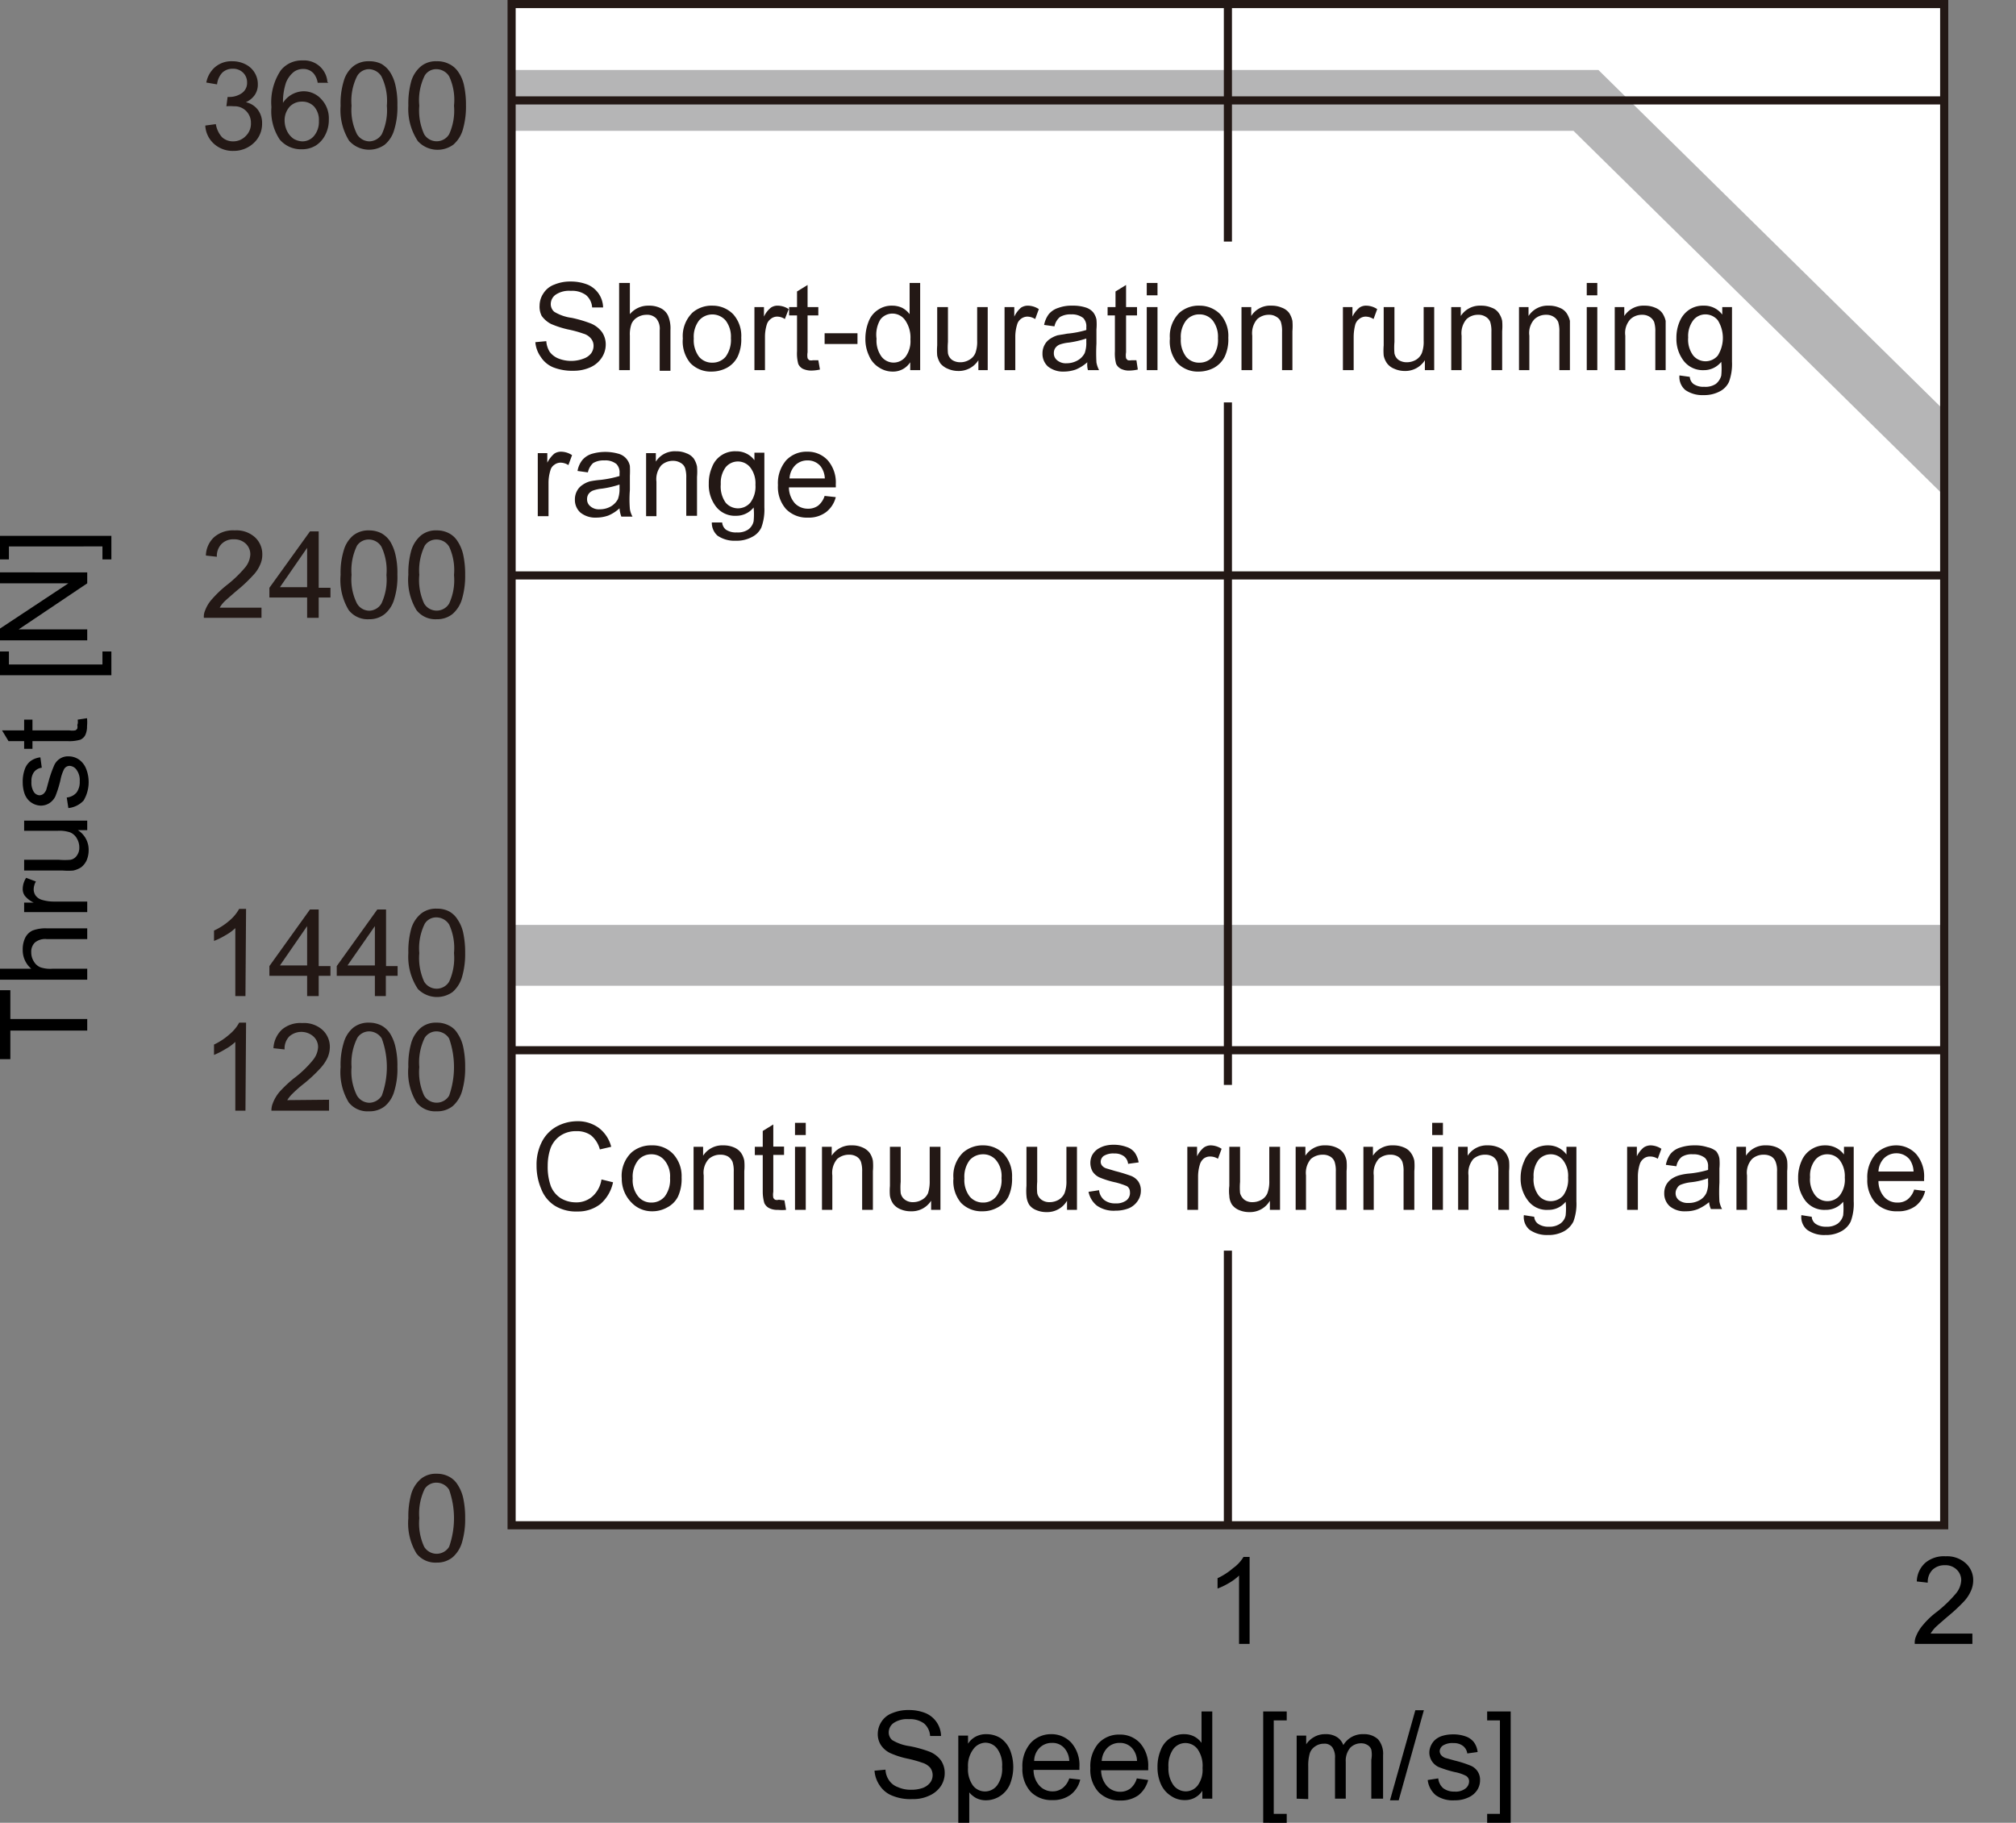 <svg xmlns="http://www.w3.org/2000/svg" xmlns:xlink="http://www.w3.org/1999/xlink" viewBox="0 0 99.38 89.87"><rect x="0" y="0" width="99.38" height="89.87" fill="#808080" stroke="none"/><defs><style>.cls-1{fill:#fff;}.cls-2{clip-path:url(#clip-path);}.cls-3,.cls-4{fill:none;}.cls-3{stroke:#b5b5b6;stroke-width:3px;}.cls-4{stroke:#231815;stroke-miterlimit:10;stroke-width:0.4px;}.cls-5{fill:#231815;}</style><clipPath id="clip-path" transform="translate(-2.4 -6.24)"><rect class="cls-1" x="27.62" y="6.44" width="70.62" height="75"/></clipPath></defs><g id="illust"><rect class="cls-1" x="25.22" y="0.2" width="70.62" height="75"/><g class="cls-2"><polyline class="cls-3" points="25.22 4.95 78.18 4.95 98.32 24.78"/><line class="cls-3" x1="25.22" y1="47.1" x2="96.23" y2="47.1"/></g><line class="cls-4" x1="95.84" y1="4.95" x2="25.22" y2="4.95"/><line class="cls-4" x1="95.84" y1="28.37" x2="25.22" y2="28.37"/><line class="cls-4" x1="95.84" y1="51.78" x2="25.22" y2="51.78"/><line class="cls-4" x1="60.53" y1="11.91" x2="60.53" y2="0.2"/><line class="cls-4" x1="60.53" y1="53.49" x2="60.53" y2="19.84"/><line class="cls-4" x1="60.53" y1="75.2" x2="60.53" y2="61.66"/><rect class="cls-4" x="25.22" y="0.2" width="70.62" height="75"/></g><g id="japanese"><path class="cls-5" d="M12.52,12.43l.52-.07a1.27,1.27,0,0,0,.31.65.8.8,0,0,0,.54.2.85.85,0,0,0,.62-.26.84.84,0,0,0,.26-.64.81.81,0,0,0-.24-.6.79.79,0,0,0-.6-.23,2,2,0,0,0-.37,0l.06-.46h.08a1.07,1.07,0,0,0,.61-.18.61.61,0,0,0,.27-.54.66.66,0,0,0-.2-.48.69.69,0,0,0-.51-.19.72.72,0,0,0-.51.19,1,1,0,0,0-.26.58l-.53-.09A1.32,1.32,0,0,1,13,9.55a1.24,1.24,0,0,1,.85-.29,1.41,1.41,0,0,1,.65.15,1.09,1.09,0,0,1,.61,1,.9.9,0,0,1-.15.51,1.06,1.06,0,0,1-.44.36,1,1,0,0,1,.59.37,1.09,1.09,0,0,1,.21.69,1.28,1.28,0,0,1-.41.95,1.44,1.44,0,0,1-1,.39,1.38,1.38,0,0,1-.94-.33A1.29,1.29,0,0,1,12.52,12.43Z" transform="translate(-2.4 -6.24)"/><path class="cls-5" d="M18.59,10.32l-.53,0a.94.94,0,0,0-.2-.46.67.67,0,0,0-.52-.22.77.77,0,0,0-.45.14,1.29,1.29,0,0,0-.39.53,3,3,0,0,0-.15,1,1.24,1.24,0,0,1,1-.57,1.17,1.17,0,0,1,.89.39,1.37,1.37,0,0,1,.37,1,1.59,1.59,0,0,1-.17.75,1.33,1.33,0,0,1-.48.54,1.31,1.31,0,0,1-.69.18,1.37,1.37,0,0,1-1.08-.48,2.52,2.52,0,0,1-.41-1.6,2.83,2.83,0,0,1,.46-1.81,1.32,1.32,0,0,1,1.08-.49,1.15,1.15,0,0,1,1.22,1.06Zm-2.16,1.86a1.2,1.2,0,0,0,.12.52,1,1,0,0,0,.32.38.9.9,0,0,0,.44.13.74.74,0,0,0,.57-.27,1.07,1.07,0,0,0,.24-.73,1,1,0,0,0-.23-.71.79.79,0,0,0-.6-.25.82.82,0,0,0-.61.25A1,1,0,0,0,16.43,12.18Z" transform="translate(-2.4 -6.24)"/><path class="cls-5" d="M19.19,11.45a3.78,3.78,0,0,1,.16-1.23,1.44,1.44,0,0,1,.46-.71,1.2,1.2,0,0,1,.78-.25,1.33,1.33,0,0,1,.61.13,1.29,1.29,0,0,1,.43.41,2,2,0,0,1,.26.63,4,4,0,0,1,.1,1,3.76,3.76,0,0,1-.16,1.22,1.48,1.48,0,0,1-.46.72,1.32,1.32,0,0,1-1.76-.19A2.87,2.87,0,0,1,19.19,11.45Zm.54,0A2.68,2.68,0,0,0,20,12.86a.73.73,0,0,0,.61.35.75.75,0,0,0,.61-.35,2.78,2.78,0,0,0,.25-1.41A2.73,2.73,0,0,0,21.2,10a.75.75,0,0,0-.62-.35A.68.68,0,0,0,20,10,2.73,2.73,0,0,0,19.73,11.45Z" transform="translate(-2.4 -6.24)"/><path class="cls-5" d="M22.53,11.45a4.12,4.12,0,0,1,.15-1.23,1.53,1.53,0,0,1,.47-.71,1.16,1.16,0,0,1,.78-.25,1.26,1.26,0,0,1,.6.13A1.13,1.13,0,0,1,25,9.8a1.82,1.82,0,0,1,.27.63,4.54,4.54,0,0,1,.1,1,4.05,4.05,0,0,1-.16,1.22,1.55,1.55,0,0,1-.46.72A1.32,1.32,0,0,1,23,13.2,2.87,2.87,0,0,1,22.53,11.45Zm.54,0a2.81,2.81,0,0,0,.24,1.41.72.72,0,0,0,1.23,0,2.81,2.81,0,0,0,.24-1.41A2.75,2.75,0,0,0,24.54,10a.75.75,0,0,0-.62-.35.66.66,0,0,0-.58.31A2.73,2.73,0,0,0,23.07,11.45Z" transform="translate(-2.4 -6.24)"/><path class="cls-5" d="M15.29,36.2v.5H12.45a.74.74,0,0,1,.06-.36,1.73,1.73,0,0,1,.35-.57,5.63,5.63,0,0,1,.69-.66,5.94,5.94,0,0,0,.94-.9,1.09,1.09,0,0,0,.25-.64.72.72,0,0,0-.23-.53.81.81,0,0,0-.58-.21.8.8,0,0,0-.61.23.85.85,0,0,0-.23.63l-.54-.06a1.27,1.27,0,0,1,.42-.92,1.42,1.42,0,0,1,1-.32,1.36,1.36,0,0,1,1,.34,1.13,1.13,0,0,1,.36.85,1.17,1.17,0,0,1-.11.51,1.7,1.7,0,0,1-.35.52,7.18,7.18,0,0,1-.81.76c-.31.27-.52.45-.61.54a1.48,1.48,0,0,0-.22.29Z" transform="translate(-2.4 -6.24)"/><path class="cls-5" d="M17.54,36.7v-1H15.68v-.48l2-2.78h.43v2.78h.58v.48h-.58v1Zm0-1.51V33.25L16.2,35.19Z" transform="translate(-2.4 -6.24)"/><path class="cls-5" d="M19.19,34.58a3.76,3.76,0,0,1,.16-1.22,1.48,1.48,0,0,1,.46-.72,1.2,1.2,0,0,1,.78-.25,1.34,1.34,0,0,1,.61.14,1.26,1.26,0,0,1,.43.4,2.2,2.2,0,0,1,.26.64,3.93,3.93,0,0,1,.1,1,3.68,3.68,0,0,1-.16,1.22,1.48,1.48,0,0,1-.46.72,1.2,1.2,0,0,1-.78.26,1.18,1.18,0,0,1-1-.45A2.87,2.87,0,0,1,19.19,34.58Zm.54,0A2.63,2.63,0,0,0,20,36a.71.71,0,0,0,.61.35A.72.72,0,0,0,21.2,36a2.73,2.73,0,0,0,.25-1.41,2.71,2.71,0,0,0-.25-1.4.73.73,0,0,0-.62-.35.69.69,0,0,0-.58.3A2.78,2.78,0,0,0,19.73,34.58Z" transform="translate(-2.4 -6.24)"/><path class="cls-5" d="M22.53,34.58a4.09,4.09,0,0,1,.15-1.22,1.56,1.56,0,0,1,.47-.72,1.16,1.16,0,0,1,.78-.25,1.27,1.27,0,0,1,.6.14,1.1,1.1,0,0,1,.43.4,2,2,0,0,1,.27.64,4.44,4.44,0,0,1,.1,1,4,4,0,0,1-.16,1.22,1.55,1.55,0,0,1-.46.72,1.2,1.2,0,0,1-.78.26,1.18,1.18,0,0,1-1-.45A2.87,2.87,0,0,1,22.53,34.58Zm.54,0A2.75,2.75,0,0,0,23.31,36a.72.72,0,0,0,1.23,0,2.75,2.75,0,0,0,.24-1.41,2.74,2.74,0,0,0-.24-1.4.73.73,0,0,0-.62-.35.68.68,0,0,0-.58.3A2.78,2.78,0,0,0,23.07,34.58Z" transform="translate(-2.4 -6.24)"/><path class="cls-5" d="M14.5,61H14V57.61a2.4,2.4,0,0,1-.5.36,3.58,3.58,0,0,1-.55.28v-.51a3.22,3.22,0,0,0,.77-.51,1.94,1.94,0,0,0,.47-.57h.34Z" transform="translate(-2.4 -6.24)"/><path class="cls-5" d="M18.62,60.46V61H15.78a.94.94,0,0,1,.07-.37,1.91,1.91,0,0,1,.34-.57,6.56,6.56,0,0,1,.69-.65,5.27,5.27,0,0,0,.95-.91,1.1,1.1,0,0,0,.25-.63.7.7,0,0,0-.23-.53.9.9,0,0,0-1.19,0,.85.85,0,0,0-.23.64l-.55-.06A1.35,1.35,0,0,1,16.3,57a1.4,1.4,0,0,1,1-.32,1.36,1.36,0,0,1,1,.34,1.13,1.13,0,0,1,.36.85,1.34,1.34,0,0,1-.11.51,2.06,2.06,0,0,1-.35.52,7.18,7.18,0,0,1-.81.76,6.34,6.34,0,0,0-.61.54,1.79,1.79,0,0,0-.22.28Z" transform="translate(-2.4 -6.24)"/><path class="cls-5" d="M19.19,58.85a3.72,3.72,0,0,1,.16-1.22,1.48,1.48,0,0,1,.46-.72,1.2,1.2,0,0,1,.78-.25,1.34,1.34,0,0,1,.61.14,1.17,1.17,0,0,1,.43.4,2.09,2.09,0,0,1,.26.64,3.93,3.93,0,0,1,.1,1,3.72,3.72,0,0,1-.16,1.22,1.48,1.48,0,0,1-.46.72,1.2,1.2,0,0,1-.78.25,1.17,1.17,0,0,1-1-.44A2.87,2.87,0,0,1,19.19,58.85Zm.54,0A2.63,2.63,0,0,0,20,60.26a.73.73,0,0,0,.61.35.75.75,0,0,0,.61-.35,4.1,4.1,0,0,0,0-2.82.75.75,0,0,0-.62-.35.7.7,0,0,0-.58.31A2.75,2.75,0,0,0,19.73,58.85Z" transform="translate(-2.4 -6.24)"/><path class="cls-5" d="M22.53,58.85a4,4,0,0,1,.15-1.22,1.56,1.56,0,0,1,.47-.72,1.16,1.16,0,0,1,.78-.25,1.27,1.27,0,0,1,.6.14,1,1,0,0,1,.43.4,1.87,1.87,0,0,1,.27.64,4.44,4.44,0,0,1,.1,1,4,4,0,0,1-.16,1.22,1.55,1.55,0,0,1-.46.72,1.2,1.2,0,0,1-.78.25,1.17,1.17,0,0,1-1-.44A2.87,2.87,0,0,1,22.53,58.85Zm.54,0a2.75,2.75,0,0,0,.24,1.41.72.72,0,0,0,1.23,0,4.26,4.26,0,0,0,0-2.82.75.75,0,0,0-.62-.35.69.69,0,0,0-.58.31A2.75,2.75,0,0,0,23.07,58.85Z" transform="translate(-2.4 -6.24)"/><path class="cls-5" d="M14.5,55.35H14V52a2.4,2.4,0,0,1-.5.36,3.44,3.44,0,0,1-.55.27v-.51a3.19,3.19,0,0,0,.77-.5,2.07,2.07,0,0,0,.47-.57h.34Z" transform="translate(-2.4 -6.24)"/><path class="cls-5" d="M17.54,55.35v-1H15.68v-.48l2-2.79h.43v2.79h.58v.48h-.58v1Zm0-1.51V51.9L16.2,53.84Z" transform="translate(-2.4 -6.24)"/><path class="cls-5" d="M20.88,55.35v-1H19v-.48l2-2.79h.43v2.79H22v.48h-.58v1Zm0-1.51V51.9l-1.35,1.94Z" transform="translate(-2.4 -6.24)"/><path class="cls-5" d="M22.53,53.23A4.12,4.12,0,0,1,22.68,52a1.53,1.53,0,0,1,.47-.71,1.16,1.16,0,0,1,.78-.25,1.26,1.26,0,0,1,.6.13,1.13,1.13,0,0,1,.43.41,1.82,1.82,0,0,1,.27.63,4.54,4.54,0,0,1,.1,1,4.05,4.05,0,0,1-.16,1.22,1.55,1.55,0,0,1-.46.72A1.32,1.32,0,0,1,23,55,2.87,2.87,0,0,1,22.53,53.23Zm.54,0a2.81,2.81,0,0,0,.24,1.41.72.72,0,0,0,1.23,0,2.81,2.81,0,0,0,.24-1.41,2.75,2.75,0,0,0-.24-1.41.75.75,0,0,0-.62-.35.66.66,0,0,0-.58.31A2.73,2.73,0,0,0,23.07,53.23Z" transform="translate(-2.4 -6.24)"/><path d="M64,87.29h-.52V83.92a2.6,2.6,0,0,1-.5.37,3.5,3.5,0,0,1-.56.27v-.51a3.3,3.3,0,0,0,.77-.5A1.82,1.82,0,0,0,63.7,83H64Z" transform="translate(-2.4 -6.24)"/><path d="M99.63,86.78v.51H96.79a.78.78,0,0,1,.06-.37,2,2,0,0,1,.35-.57,4,4,0,0,1,.69-.65,6.37,6.37,0,0,0,.94-.91,1.09,1.09,0,0,0,.25-.64.72.72,0,0,0-.23-.53.79.79,0,0,0-.58-.21.84.84,0,0,0-.61.23.85.85,0,0,0-.23.63l-.54-.06a1.27,1.27,0,0,1,.42-.92,1.42,1.42,0,0,1,1-.32,1.37,1.37,0,0,1,1,.35,1.11,1.11,0,0,1,.36.85,1.25,1.25,0,0,1-.11.5,1.86,1.86,0,0,1-.35.53,8.44,8.44,0,0,1-.81.75c-.31.27-.52.45-.61.54a1.85,1.85,0,0,0-.22.29Z" transform="translate(-2.4 -6.24)"/><path class="cls-5" d="M22.53,81.09a4.09,4.09,0,0,1,.15-1.22,1.56,1.56,0,0,1,.47-.72,1.16,1.16,0,0,1,.78-.25,1.27,1.27,0,0,1,.6.14,1.1,1.1,0,0,1,.43.4,2,2,0,0,1,.27.64,4.44,4.44,0,0,1,.1,1,4,4,0,0,1-.16,1.22,1.55,1.55,0,0,1-.46.72,1.2,1.2,0,0,1-.78.26,1.18,1.18,0,0,1-1-.45A2.87,2.87,0,0,1,22.53,81.09Zm.54,0a2.75,2.75,0,0,0,.24,1.41.72.72,0,0,0,1.23,0,4.23,4.23,0,0,0,0-2.81.73.73,0,0,0-.62-.35.68.68,0,0,0-.58.3A2.78,2.78,0,0,0,23.07,81.09Z" transform="translate(-2.4 -6.24)"/><path d="M45.51,93.54l.54-.05a1,1,0,0,0,.18.53.87.87,0,0,0,.43.33,1.53,1.53,0,0,0,.66.13,1.66,1.66,0,0,0,.57-.09.83.83,0,0,0,.37-.27.62.62,0,0,0,0-.72.82.82,0,0,0-.39-.25,5.81,5.81,0,0,0-.76-.21,4.17,4.17,0,0,1-.83-.27,1.14,1.14,0,0,1-.46-.4,1,1,0,0,1-.15-.54,1.11,1.11,0,0,1,.18-.6,1.07,1.07,0,0,1,.54-.43,2,2,0,0,1,.79-.15,2.17,2.17,0,0,1,.84.15,1.25,1.25,0,0,1,.77,1.13l-.54,0a.88.88,0,0,0-.3-.62,1.16,1.16,0,0,0-.75-.21,1.18,1.18,0,0,0-.75.19.57.57,0,0,0-.24.46.5.5,0,0,0,.17.38,2.25,2.25,0,0,0,.86.3,5.87,5.87,0,0,1,1,.28,1.29,1.29,0,0,1,.55.43,1.1,1.1,0,0,1,.18.62,1.16,1.16,0,0,1-.19.64,1.33,1.33,0,0,1-.57.47,1.84,1.84,0,0,1-.83.17,2.34,2.34,0,0,1-1-.17,1.3,1.3,0,0,1-.62-.51A1.46,1.46,0,0,1,45.51,93.54Z" transform="translate(-2.4 -6.24)"/><path d="M49.64,96.11v-4.3h.48v.4a1,1,0,0,1,.38-.35,1.08,1.08,0,0,1,.52-.12,1.31,1.31,0,0,1,.71.2,1.34,1.34,0,0,1,.46.58,2.29,2.29,0,0,1,0,1.68A1.29,1.29,0,0,1,51,95a1.06,1.06,0,0,1-.48-.11,1.19,1.19,0,0,1-.34-.28v1.51Zm.48-2.73a1.37,1.37,0,0,0,.24.89.75.75,0,0,0,1.19,0,1.4,1.4,0,0,0,.25-.92,1.37,1.37,0,0,0-.24-.89.73.73,0,0,0-.59-.3.76.76,0,0,0-.59.32A1.35,1.35,0,0,0,50.12,93.38Z" transform="translate(-2.4 -6.24)"/><path d="M55.11,93.92l.54.06a1.3,1.3,0,0,1-.48.75,1.45,1.45,0,0,1-.89.26,1.43,1.43,0,0,1-1.08-.42,1.67,1.67,0,0,1-.4-1.18,1.73,1.73,0,0,1,.41-1.22,1.36,1.36,0,0,1,1-.43,1.33,1.33,0,0,1,1,.42,1.67,1.67,0,0,1,.4,1.2v.14H53.35a1.15,1.15,0,0,0,.29.78.87.87,0,0,0,.65.28.8.8,0,0,0,.49-.16A1,1,0,0,0,55.11,93.92Zm-1.73-.86h1.73a1,1,0,0,0-.2-.58.77.77,0,0,0-.65-.31.84.84,0,0,0-.61.24A.92.92,0,0,0,53.38,93.06Z" transform="translate(-2.4 -6.24)"/><path d="M58.44,93.92,59,94a1.4,1.4,0,0,1-.48.75,1.47,1.47,0,0,1-.89.26,1.43,1.43,0,0,1-1.08-.42,1.62,1.62,0,0,1-.4-1.18,1.73,1.73,0,0,1,.4-1.22,1.37,1.37,0,0,1,1.05-.43,1.33,1.33,0,0,1,1,.42,1.67,1.67,0,0,1,.4,1.2.82.82,0,0,1,0,.14H56.68a1.2,1.2,0,0,0,.29.78.88.88,0,0,0,.65.28.83.83,0,0,0,.5-.16A1,1,0,0,0,58.44,93.92Zm-1.73-.86h1.74a1,1,0,0,0-.2-.58.79.79,0,0,0-.65-.31.84.84,0,0,0-.61.24A1,1,0,0,0,56.71,93.06Z" transform="translate(-2.4 -6.24)"/><path d="M61.67,94.92v-.39a1,1,0,0,1-.87.46,1.16,1.16,0,0,1-.68-.21,1.31,1.31,0,0,1-.49-.57,2,2,0,0,1-.17-.84,2.11,2.11,0,0,1,.16-.85,1.2,1.2,0,0,1,1.16-.78,1.06,1.06,0,0,1,.5.12,1,1,0,0,1,.35.31V90.62h.53v4.3ZM60,93.37a1.41,1.41,0,0,0,.25.89.77.77,0,0,0,.6.3.75.75,0,0,0,.59-.29,1.3,1.3,0,0,0,.24-.86,1.43,1.43,0,0,0-.25-.94.75.75,0,0,0-1.19,0A1.4,1.4,0,0,0,60,93.37Z" transform="translate(-2.4 -6.24)"/><path d="M64.67,96.11V90.62h1.16v.44h-.64v4.61h.64v.44Z" transform="translate(-2.4 -6.24)"/><path d="M66.32,94.92V91.81h.47v.43a1.12,1.12,0,0,1,.39-.36,1.06,1.06,0,0,1,.56-.14,1,1,0,0,1,.56.14.79.79,0,0,1,.32.4,1.1,1.1,0,0,1,1-.54,1,1,0,0,1,.71.25,1.1,1.1,0,0,1,.25.79v2.14H70V93A1.35,1.35,0,0,0,70,92.5a.42.42,0,0,0-.18-.22.57.57,0,0,0-.32-.09.74.74,0,0,0-.54.22,1,1,0,0,0-.22.7v1.81h-.53v-2a.86.86,0,0,0-.13-.53.47.47,0,0,0-.42-.18.73.73,0,0,0-.41.12.67.67,0,0,0-.28.34,2.15,2.15,0,0,0-.08.65v1.62Z" transform="translate(-2.4 -6.24)"/><path d="M70.92,95l1.25-4.44h.42L71.35,95Z" transform="translate(-2.4 -6.24)"/><path d="M72.78,94l.52-.08a.74.74,0,0,0,.24.48.87.87,0,0,0,.56.17.79.79,0,0,0,.54-.15.45.45,0,0,0,.18-.35.31.31,0,0,0-.16-.28,2,2,0,0,0-.54-.18,5.62,5.62,0,0,1-.8-.25.79.79,0,0,1-.46-.72.86.86,0,0,1,.1-.38.83.83,0,0,1,.26-.3,1,1,0,0,1,.33-.15,1.76,1.76,0,0,1,.46-.06,1.79,1.79,0,0,1,.64.1.87.87,0,0,1,.41.29,1,1,0,0,1,.18.48l-.51.07a.56.56,0,0,0-.21-.37.73.73,0,0,0-.47-.14.87.87,0,0,0-.52.12.36.36,0,0,0-.16.28.34.34,0,0,0,.07.19.54.54,0,0,0,.2.14l.47.13a5.57,5.57,0,0,1,.78.25.76.76,0,0,1,.34.27.75.75,0,0,1,.13.45.89.89,0,0,1-.15.5,1,1,0,0,1-.45.36,1.51,1.51,0,0,1-.65.13,1.45,1.45,0,0,1-.93-.25A1.15,1.15,0,0,1,72.78,94Z" transform="translate(-2.4 -6.24)"/><path d="M76.87,96.11H75.71v-.44h.63V91.06h-.63v-.44h1.16Z" transform="translate(-2.4 -6.24)"/><path d="M6.7,57.05H2.91v1.41H2.4v-3.4h.51v1.42H6.7Z" transform="translate(-2.4 -6.24)"/><path d="M6.7,54.54H2.4V54H3.94a1.2,1.2,0,0,1-.42-.93,1.31,1.31,0,0,1,.13-.61A.78.78,0,0,1,4,52.12a1.79,1.79,0,0,1,.7-.11h2v.53h-2a.79.79,0,0,0-.58.17.63.63,0,0,0-.18.48.83.83,0,0,0,.12.44.68.68,0,0,0,.33.3A1.5,1.5,0,0,0,5,54H6.7Z" transform="translate(-2.4 -6.24)"/><path d="M6.7,51.21H3.59v-.47h.47a1.21,1.21,0,0,1-.44-.34.57.57,0,0,1-.1-.34,1,1,0,0,1,.17-.54l.48.18a.82.82,0,0,0-.11.39.55.55,0,0,0,.1.31.61.61,0,0,0,.29.2,2.06,2.06,0,0,0,.62.09H6.7Z" transform="translate(-2.4 -6.24)"/><path d="M6.7,47.17H6.24a1.14,1.14,0,0,1,.53,1,1.26,1.26,0,0,1-.11.51A.93.93,0,0,1,6.4,49a1.14,1.14,0,0,1-.39.16,3,3,0,0,1-.5,0H3.59v-.53H5.31a3.35,3.35,0,0,0,.56,0,.48.48,0,0,0,.32-.21.65.65,0,0,0,.12-.4.86.86,0,0,0-.12-.44.68.68,0,0,0-.33-.3,1.63,1.63,0,0,0-.61-.08H3.59V46.7H6.7Z" transform="translate(-2.4 -6.24)"/><path d="M5.77,46.08l-.08-.52a.74.74,0,0,0,.48-.24.87.87,0,0,0,.16-.56.85.85,0,0,0-.14-.54A.45.45,0,0,0,5.84,44a.31.31,0,0,0-.28.16,2,2,0,0,0-.18.54,5.62,5.62,0,0,1-.25.8.83.83,0,0,1-.3.34.79.79,0,0,1-.42.12.87.87,0,0,1-.68-.36,1,1,0,0,1-.15-.33,1.76,1.76,0,0,1-.06-.46,1.79,1.79,0,0,1,.1-.64.87.87,0,0,1,.29-.41,1,1,0,0,1,.48-.18l.07.51a.58.58,0,0,0-.38.21.73.73,0,0,0-.13.47.87.87,0,0,0,.12.52.36.36,0,0,0,.28.16.34.34,0,0,0,.19-.07.54.54,0,0,0,.14-.2s.06-.21.13-.47A5.57,5.57,0,0,1,5.06,44a.76.76,0,0,1,.27-.34.73.73,0,0,1,.45-.13.91.91,0,0,1,.5.15,1,1,0,0,1,.36.45,1.78,1.78,0,0,1-.12,1.58A1.19,1.19,0,0,1,5.77,46.08Z" transform="translate(-2.4 -6.24)"/><path d="M6.23,41.72l.46-.07a2,2,0,0,1,0,.39,1,1,0,0,1-.09.45.51.51,0,0,1-.24.22,1.94,1.94,0,0,1-.62.07H4v.38H3.59v-.38H2.82l-.32-.53H3.59v-.53H4v.53H5.82a.89.89,0,0,0,.29,0,.21.21,0,0,0,.1-.09.4.4,0,0,0,0-.18C6.25,41.89,6.24,41.82,6.23,41.72Z" transform="translate(-2.4 -6.24)"/><path d="M7.89,39.53H2.4V38.36h.44V39H7.45v-.64h.44Z" transform="translate(-2.4 -6.24)"/><path d="M6.7,37.81H2.4v-.58L5.77,35H2.4v-.54H6.7V35L3.32,37.27H6.7Z" transform="translate(-2.4 -6.24)"/><path d="M7.89,32.66v1.16H7.45v-.64H2.84v.64H2.4V32.66Z" transform="translate(-2.4 -6.24)"/><path class="cls-5" d="M28.79,23.11l.54-.05a1.14,1.14,0,0,0,.17.53,1,1,0,0,0,.44.33,1.71,1.71,0,0,0,1.23,0,.8.8,0,0,0,.37-.26.63.63,0,0,0,.12-.37.55.55,0,0,0-.12-.35.74.74,0,0,0-.38-.25,5.64,5.64,0,0,0-.77-.21,4.7,4.7,0,0,1-.83-.27,1.3,1.3,0,0,1-.46-.4A1,1,0,0,1,29,21.3a1.09,1.09,0,0,1,.19-.6,1.07,1.07,0,0,1,.54-.43,2,2,0,0,1,.79-.15,2.24,2.24,0,0,1,.84.15,1.25,1.25,0,0,1,.77,1.13l-.54,0a.87.87,0,0,0-.3-.61,1.16,1.16,0,0,0-.75-.21,1.18,1.18,0,0,0-.75.19.57.57,0,0,0-.24.46.5.5,0,0,0,.17.38,2.18,2.18,0,0,0,.86.3,6.21,6.21,0,0,1,.95.28,1.29,1.29,0,0,1,.55.43,1.07,1.07,0,0,1,.18.61,1.18,1.18,0,0,1-.2.65,1.3,1.3,0,0,1-.56.47,2,2,0,0,1-.83.17,2.57,2.57,0,0,1-1-.17,1.33,1.33,0,0,1-.61-.51A1.46,1.46,0,0,1,28.79,23.11Z" transform="translate(-2.4 -6.24)"/><path class="cls-5" d="M32.92,24.49v-4.3h.53v1.54a1.17,1.17,0,0,1,.93-.42,1.26,1.26,0,0,1,.6.13.78.78,0,0,1,.36.38,1.62,1.62,0,0,1,.11.7v2h-.53v-2a.79.79,0,0,0-.17-.58.62.62,0,0,0-.48-.18.86.86,0,0,0-.44.12.68.68,0,0,0-.3.33,1.52,1.52,0,0,0-.08.58v1.7Z" transform="translate(-2.4 -6.24)"/><path class="cls-5" d="M36.06,22.93a1.62,1.62,0,0,1,.48-1.28,1.44,1.44,0,0,1,1-.34,1.41,1.41,0,0,1,1,.42,1.59,1.59,0,0,1,.4,1.16,2,2,0,0,1-.18.94,1.29,1.29,0,0,1-.52.54,1.61,1.61,0,0,1-.75.19,1.4,1.4,0,0,1-1.06-.42A1.67,1.67,0,0,1,36.06,22.93Zm.54,0a1.36,1.36,0,0,0,.26.9.83.83,0,0,0,.66.29.84.84,0,0,0,.65-.29,1.4,1.4,0,0,0,.26-.92,1.31,1.31,0,0,0-.26-.87.87.87,0,0,0-1.31,0A1.33,1.33,0,0,0,36.6,22.93Z" transform="translate(-2.4 -6.24)"/><path class="cls-5" d="M39.59,24.49V21.38h.47v.47a1.21,1.21,0,0,1,.34-.44.56.56,0,0,1,.33-.1,1,1,0,0,1,.55.17l-.19.49a.68.68,0,0,0-.38-.12.49.49,0,0,0-.31.11.54.54,0,0,0-.2.28,2.06,2.06,0,0,0-.09.62v1.63Z" transform="translate(-2.4 -6.24)"/><path class="cls-5" d="M42.74,24l.08.46a2.08,2.08,0,0,1-.4.05,1,1,0,0,1-.45-.09.51.51,0,0,1-.22-.24,2,2,0,0,1-.06-.62V21.79H41.3v-.41h.39v-.77l.52-.32v1.09h.53v.41h-.53v1.82a.89.89,0,0,0,0,.29.28.28,0,0,0,.09.1.4.4,0,0,0,.18,0Z" transform="translate(-2.4 -6.24)"/><path class="cls-5" d="M43.05,23.2v-.53h1.62v.53Z" transform="translate(-2.4 -6.24)"/><path class="cls-5" d="M47.27,24.49V24.1a1,1,0,0,1-.87.46,1.21,1.21,0,0,1-.68-.21,1.23,1.23,0,0,1-.48-.57,1.89,1.89,0,0,1-.18-.84,2.26,2.26,0,0,1,.16-.85,1.18,1.18,0,0,1,.47-.58,1.17,1.17,0,0,1,.69-.2,1.15,1.15,0,0,1,.5.11,1.1,1.1,0,0,1,.36.31V20.19h.52v4.3Zm-1.66-1.55a1.35,1.35,0,0,0,.25.89.75.75,0,0,0,1.18,0,1.3,1.3,0,0,0,.24-.86A1.49,1.49,0,0,0,47,22a.77.77,0,0,0-.61-.3.75.75,0,0,0-.59.29A1.46,1.46,0,0,0,45.61,22.94Z" transform="translate(-2.4 -6.24)"/><path class="cls-5" d="M50.63,24.49V24a1.14,1.14,0,0,1-1,.53,1.26,1.26,0,0,1-.51-.11.93.93,0,0,1-.36-.26,1.14,1.14,0,0,1-.16-.39,3,3,0,0,1,0-.5V21.38h.53V23.1a3.35,3.35,0,0,0,0,.56.53.53,0,0,0,.21.33.72.72,0,0,0,.4.11.83.83,0,0,0,.44-.12.68.68,0,0,0,.3-.33,1.6,1.6,0,0,0,.09-.61V21.38h.52v3.11Z" transform="translate(-2.4 -6.24)"/><path class="cls-5" d="M51.92,24.49V21.38h.48v.47a1.33,1.33,0,0,1,.33-.44.61.61,0,0,1,.34-.1,1,1,0,0,1,.54.17l-.18.49a.74.74,0,0,0-.39-.12.53.53,0,0,0-.31.11.52.52,0,0,0-.19.28,2.06,2.06,0,0,0-.09.62v1.63Z" transform="translate(-2.4 -6.24)"/><path class="cls-5" d="M56,24.1a2.05,2.05,0,0,1-.57.36,1.81,1.81,0,0,1-.58.1,1.19,1.19,0,0,1-.79-.25.84.84,0,0,1-.27-.64.87.87,0,0,1,.1-.42.79.79,0,0,1,.27-.3,1.33,1.33,0,0,1,.38-.18l.47-.08a4.72,4.72,0,0,0,.94-.18.85.85,0,0,0,0-.13.59.59,0,0,0-.15-.46.9.9,0,0,0-.6-.18,1,1,0,0,0-.55.13.82.82,0,0,0-.27.46l-.51-.07a1.29,1.29,0,0,1,.23-.53,1,1,0,0,1,.47-.31,1.87,1.87,0,0,1,.7-.11,2,2,0,0,1,.65.09.79.79,0,0,1,.37.24.87.87,0,0,1,.16.35,2.7,2.7,0,0,1,0,.49v.7a8.38,8.38,0,0,0,0,.93,1.32,1.32,0,0,0,.13.38h-.55A1.12,1.12,0,0,1,56,24.1Zm-.05-1.17a4.82,4.82,0,0,1-.86.2,1.91,1.91,0,0,0-.46.1.51.51,0,0,0-.21.17.45.45,0,0,0-.07.25.43.43,0,0,0,.16.35.66.66,0,0,0,.47.15,1.09,1.09,0,0,0,.54-.14.87.87,0,0,0,.35-.36,1.44,1.44,0,0,0,.08-.53Z" transform="translate(-2.4 -6.24)"/><path class="cls-5" d="M58.42,24l.07.46a2.08,2.08,0,0,1-.4.05.88.88,0,0,1-.44-.09.53.53,0,0,1-.23-.24,2,2,0,0,1-.06-.62V21.79H57v-.41h.39v-.77l.52-.32v1.09h.54v.41h-.54v1.82a.89.89,0,0,0,0,.29A.28.28,0,0,0,58,24a.48.48,0,0,0,.18,0Z" transform="translate(-2.4 -6.24)"/><path class="cls-5" d="M58.93,20.8v-.61h.53v.61Zm0,3.69V21.38h.53v3.11Z" transform="translate(-2.4 -6.24)"/><path class="cls-5" d="M60.07,22.93a1.62,1.62,0,0,1,.48-1.28,1.44,1.44,0,0,1,1-.34,1.42,1.42,0,0,1,1,.42,1.59,1.59,0,0,1,.4,1.16,2,2,0,0,1-.18.94,1.29,1.29,0,0,1-.52.54,1.61,1.61,0,0,1-.75.19,1.4,1.4,0,0,1-1.06-.42A1.67,1.67,0,0,1,60.07,22.93Zm.54,0a1.36,1.36,0,0,0,.26.9.82.82,0,0,0,.66.29.84.84,0,0,0,.65-.29,1.4,1.4,0,0,0,.26-.92,1.31,1.31,0,0,0-.26-.87.83.83,0,0,0-.65-.3.83.83,0,0,0-.66.3A1.33,1.33,0,0,0,60.61,22.93Z" transform="translate(-2.4 -6.24)"/><path class="cls-5" d="M63.6,24.49V21.38h.48v.44a1.1,1.1,0,0,1,1-.51,1.25,1.25,0,0,1,.51.1.77.77,0,0,1,.36.26,1.14,1.14,0,0,1,.16.39,3,3,0,0,1,0,.51v1.92H65.6V22.6a1.5,1.5,0,0,0-.06-.49.48.48,0,0,0-.22-.25.64.64,0,0,0-.37-.1.84.84,0,0,0-.58.22,1.06,1.06,0,0,0-.24.81v1.7Z" transform="translate(-2.4 -6.24)"/><path class="cls-5" d="M68.6,24.49V21.38h.47v.47a1.33,1.33,0,0,1,.34-.44.57.57,0,0,1,.34-.1,1,1,0,0,1,.54.17l-.18.49a.74.74,0,0,0-.39-.12.51.51,0,0,0-.31.11.54.54,0,0,0-.2.28,2.45,2.45,0,0,0-.08.62v1.63Z" transform="translate(-2.4 -6.24)"/><path class="cls-5" d="M72.64,24.49V24a1.14,1.14,0,0,1-1,.53,1.26,1.26,0,0,1-.51-.11.82.82,0,0,1-.35-.26,1,1,0,0,1-.17-.39,3,3,0,0,1,0-.5V21.38h.53V23.1a3.35,3.35,0,0,0,0,.56.53.53,0,0,0,.21.33.72.72,0,0,0,.4.11.89.89,0,0,0,.45-.12.72.72,0,0,0,.29-.33,1.6,1.6,0,0,0,.09-.61V21.38h.52v3.11Z" transform="translate(-2.4 -6.24)"/><path class="cls-5" d="M73.94,24.49V21.38h.47v.44a1.12,1.12,0,0,1,1-.51,1.27,1.27,0,0,1,.52.1.69.69,0,0,1,.35.26,1,1,0,0,1,.17.39,3,3,0,0,1,0,.51v1.92h-.53V22.6a1.5,1.5,0,0,0-.06-.49.53.53,0,0,0-.22-.25.64.64,0,0,0-.37-.1.82.82,0,0,0-.58.22,1.06,1.06,0,0,0-.24.81v1.7Z" transform="translate(-2.4 -6.24)"/><path class="cls-5" d="M77.28,24.49V21.38h.47v.44a1.12,1.12,0,0,1,1-.51,1.27,1.27,0,0,1,.52.1.74.74,0,0,1,.35.26,1.15,1.15,0,0,1,.17.39c0,.1,0,.27,0,.51v1.92h-.52V22.6a1.5,1.5,0,0,0-.06-.49.59.59,0,0,0-.22-.25.66.66,0,0,0-.37-.1.82.82,0,0,0-.58.22,1,1,0,0,0-.25.81v1.7Z" transform="translate(-2.4 -6.24)"/><path class="cls-5" d="M80.62,20.8v-.61h.52v.61Zm0,3.69V21.38h.52v3.11Z" transform="translate(-2.4 -6.24)"/><path class="cls-5" d="M82,24.49V21.38h.47v.44a1.12,1.12,0,0,1,1-.51,1.27,1.27,0,0,1,.52.1.79.79,0,0,1,.35.26,1.15,1.15,0,0,1,.17.39c0,.1,0,.27,0,.51v1.92H84V22.6a1.5,1.5,0,0,0-.06-.49.59.59,0,0,0-.22-.25.66.66,0,0,0-.37-.1.82.82,0,0,0-.58.22,1,1,0,0,0-.25.81v1.7Z" transform="translate(-2.4 -6.24)"/><path class="cls-5" d="M85.19,24.75l.51.07a.48.48,0,0,0,.18.35.85.85,0,0,0,.53.14.92.92,0,0,0,.57-.14.78.78,0,0,0,.27-.41,3.34,3.34,0,0,0,0-.68,1.09,1.09,0,0,1-.86.41,1.19,1.19,0,0,1-1-.47,1.77,1.77,0,0,1-.35-1.11,2,2,0,0,1,.16-.82,1.29,1.29,0,0,1,.47-.58,1.22,1.22,0,0,1,.72-.2,1.1,1.1,0,0,1,.91.44v-.37h.48v2.69a2.56,2.56,0,0,1-.15,1,1,1,0,0,1-.46.47,1.62,1.62,0,0,1-.79.18,1.48,1.48,0,0,1-.9-.25A.84.84,0,0,1,85.19,24.75Zm.43-1.87a1.31,1.31,0,0,0,.25.89.79.79,0,0,0,1.21,0,1.64,1.64,0,0,0,0-1.74.79.79,0,0,0-.61-.29.76.76,0,0,0-.6.29A1.29,1.29,0,0,0,85.62,22.88Z" transform="translate(-2.4 -6.24)"/><path class="cls-5" d="M28.91,31.69V28.58h.47v.47a1.48,1.48,0,0,1,.34-.44.59.59,0,0,1,.34-.1,1,1,0,0,1,.54.17l-.18.49a.74.74,0,0,0-.39-.12.51.51,0,0,0-.31.11.47.47,0,0,0-.19.28,2.06,2.06,0,0,0-.09.62v1.63Z" transform="translate(-2.4 -6.24)"/><path class="cls-5" d="M32.94,31.3a1.88,1.88,0,0,1-.56.36,1.81,1.81,0,0,1-.58.1,1.17,1.17,0,0,1-.79-.25.84.84,0,0,1-.27-.64.87.87,0,0,1,.1-.42.79.79,0,0,1,.27-.3,1.21,1.21,0,0,1,.38-.18A4.51,4.51,0,0,1,32,29.9a5.38,5.38,0,0,0,.94-.19v-.13a.59.59,0,0,0-.15-.46.86.86,0,0,0-.6-.18,1,1,0,0,0-.55.13.87.87,0,0,0-.26.46l-.51-.07a1.17,1.17,0,0,1,.23-.53,1,1,0,0,1,.46-.31,2.37,2.37,0,0,1,1.36,0,.78.78,0,0,1,.53.59,4.88,4.88,0,0,1,0,.49v.7a5.84,5.84,0,0,0,0,.93,1.07,1.07,0,0,0,.13.38h-.55A1.38,1.38,0,0,1,32.94,31.3Zm0-1.17a4.82,4.82,0,0,1-.86.2,1.91,1.91,0,0,0-.46.1.51.51,0,0,0-.21.17.45.45,0,0,0-.07.25.43.43,0,0,0,.16.35.64.64,0,0,0,.46.15,1.1,1.1,0,0,0,.55-.14.93.93,0,0,0,.35-.36,1.44,1.44,0,0,0,.08-.53Z" transform="translate(-2.4 -6.24)"/><path class="cls-5" d="M34.25,31.69V28.58h.48V29a1.1,1.1,0,0,1,1-.51,1.22,1.22,0,0,1,.51.1.77.77,0,0,1,.36.26,1.14,1.14,0,0,1,.16.39,3,3,0,0,1,0,.51v1.92h-.53V29.8a1.5,1.5,0,0,0-.06-.49.48.48,0,0,0-.22-.25.7.7,0,0,0-.37-.1.84.84,0,0,0-.58.22,1.06,1.06,0,0,0-.24.81v1.7Z" transform="translate(-2.4 -6.24)"/><path class="cls-5" d="M37.49,32,38,32a.51.51,0,0,0,.18.35.87.87,0,0,0,.54.14.91.91,0,0,0,.56-.14.68.68,0,0,0,.27-.41,3.34,3.34,0,0,0,0-.68,1.09,1.09,0,0,1-.86.41,1.18,1.18,0,0,1-1-.46,1.76,1.76,0,0,1-.35-1.12,2,2,0,0,1,.16-.82,1.2,1.2,0,0,1,1.18-.78,1.1,1.1,0,0,1,.91.44v-.37h.49v2.69a2.56,2.56,0,0,1-.15,1,1,1,0,0,1-.47.47,1.59,1.59,0,0,1-.79.18,1.48,1.48,0,0,1-.9-.25A.84.84,0,0,1,37.49,32Zm.44-1.87a1.37,1.37,0,0,0,.24.89.8.8,0,0,0,1.22,0,1.32,1.32,0,0,0,.25-.88,1.28,1.28,0,0,0-.26-.86.78.78,0,0,0-1.21,0A1.29,1.29,0,0,0,37.93,30.08Z" transform="translate(-2.4 -6.24)"/><path class="cls-5" d="M43.05,30.69l.55.06a1.34,1.34,0,0,1-.48.74,1.41,1.41,0,0,1-.89.27,1.43,1.43,0,0,1-1.08-.42,1.64,1.64,0,0,1-.4-1.18,1.73,1.73,0,0,1,.4-1.22,1.37,1.37,0,0,1,1.05-.43,1.33,1.33,0,0,1,1,.42,1.66,1.66,0,0,1,.4,1.2.88.88,0,0,1,0,.14H41.29a1.2,1.2,0,0,0,.29.78.88.88,0,0,0,.65.27.82.82,0,0,0,.5-.15A1,1,0,0,0,43.05,30.69Zm-1.73-.86h1.74a1.06,1.06,0,0,0-.2-.59.81.81,0,0,0-.65-.3.84.84,0,0,0-.61.24A1,1,0,0,0,41.32,29.83Z" transform="translate(-2.4 -6.24)"/><path class="cls-5" d="M32.05,64.39l.57.14A1.94,1.94,0,0,1,32,65.6a1.78,1.78,0,0,1-1.13.37,2,2,0,0,1-1.13-.29,1.7,1.7,0,0,1-.66-.82,2.91,2.91,0,0,1-.23-1.15,2.46,2.46,0,0,1,.26-1.17,1.79,1.79,0,0,1,.73-.76,2.14,2.14,0,0,1,1-.26,1.74,1.74,0,0,1,1.08.33,1.7,1.7,0,0,1,.61.93l-.56.13a1.35,1.35,0,0,0-.43-.69,1.18,1.18,0,0,0-.72-.21,1.35,1.35,0,0,0-.82.24,1.29,1.29,0,0,0-.47.63,2.62,2.62,0,0,0-.13.83,2.8,2.8,0,0,0,.15,1,1.27,1.27,0,0,0,.5.61,1.46,1.46,0,0,0,.73.2,1.19,1.19,0,0,0,.81-.28A1.4,1.4,0,0,0,32.05,64.39Z" transform="translate(-2.4 -6.24)"/><path class="cls-5" d="M33.05,64.34a1.59,1.59,0,0,1,.48-1.28,1.47,1.47,0,0,1,1-.35,1.39,1.39,0,0,1,1.05.42A1.61,1.61,0,0,1,36,64.29a2.09,2.09,0,0,1-.18.95,1.23,1.23,0,0,1-.53.53,1.49,1.49,0,0,1-.75.19,1.38,1.38,0,0,1-1-.42A1.66,1.66,0,0,1,33.05,64.34Zm.54,0a1.28,1.28,0,0,0,.27.89.82.82,0,0,0,.65.3.85.85,0,0,0,.66-.3,1.37,1.37,0,0,0,.26-.91,1.23,1.23,0,0,0-.27-.87.82.82,0,0,0-.65-.3.84.84,0,0,0-.65.29A1.31,1.31,0,0,0,33.59,64.34Z" transform="translate(-2.4 -6.24)"/><path class="cls-5" d="M36.59,65.89V62.78h.47v.44a1.12,1.12,0,0,1,1-.51,1.27,1.27,0,0,1,.52.1.82.82,0,0,1,.35.27,1,1,0,0,1,.16.39,2.89,2.89,0,0,1,0,.51v1.91h-.52V64a1.43,1.43,0,0,0-.06-.48.62.62,0,0,0-.22-.26.75.75,0,0,0-.37-.09.84.84,0,0,0-.58.21,1,1,0,0,0-.25.81v1.7Z" transform="translate(-2.4 -6.24)"/><path class="cls-5" d="M41.07,65.42l.08.47a2,2,0,0,1-.4,0,.88.88,0,0,1-.44-.09.53.53,0,0,1-.23-.24A2,2,0,0,1,40,65V63.19h-.39v-.41H40V62l.52-.32v1.09h.53v.41h-.53V65a.85.85,0,0,0,0,.29.22.22,0,0,0,.09.1.3.3,0,0,0,.18,0Z" transform="translate(-2.4 -6.24)"/><path class="cls-5" d="M41.59,62.2v-.6h.53v.6Zm0,3.69V62.78h.53v3.11Z" transform="translate(-2.4 -6.24)"/><path class="cls-5" d="M42.92,65.89V62.78h.48v.44a1.12,1.12,0,0,1,1-.51,1.19,1.19,0,0,1,.51.1.86.86,0,0,1,.36.27,1,1,0,0,1,.16.39,2.89,2.89,0,0,1,0,.51v1.91h-.53V64a1.43,1.43,0,0,0-.06-.48.5.5,0,0,0-.22-.26.69.69,0,0,0-.36-.09.89.89,0,0,0-.59.21,1.06,1.06,0,0,0-.24.81v1.7Z" transform="translate(-2.4 -6.24)"/><path class="cls-5" d="M48.3,65.89v-.45a1.13,1.13,0,0,1-1,.52,1.25,1.25,0,0,1-.51-.1.86.86,0,0,1-.36-.27,1,1,0,0,1-.16-.39,2.85,2.85,0,0,1,0-.49V62.78h.53v1.73a3.2,3.2,0,0,0,0,.55.53.53,0,0,0,.21.33.65.65,0,0,0,.4.12.86.86,0,0,0,.44-.12.68.68,0,0,0,.3-.33,1.91,1.91,0,0,0,.08-.61V62.78h.53v3.11Z" transform="translate(-2.4 -6.24)"/><path class="cls-5" d="M49.4,64.34a1.59,1.59,0,0,1,.48-1.28,1.45,1.45,0,0,1,1-.35,1.39,1.39,0,0,1,1,.42,1.61,1.61,0,0,1,.41,1.16,2.09,2.09,0,0,1-.18.95,1.23,1.23,0,0,1-.53.53,1.49,1.49,0,0,1-.75.19,1.4,1.4,0,0,1-1.06-.42A1.66,1.66,0,0,1,49.4,64.34Zm.54,0a1.33,1.33,0,0,0,.26.89.85.85,0,0,0,.66.3.82.82,0,0,0,.65-.3,1.32,1.32,0,0,0,.26-.91,1.22,1.22,0,0,0-.26-.87.82.82,0,0,0-.65-.3.88.88,0,0,0-.66.29A1.36,1.36,0,0,0,49.94,64.34Z" transform="translate(-2.4 -6.24)"/><path class="cls-5" d="M55,65.89v-.45A1.13,1.13,0,0,1,54,66a1.27,1.27,0,0,1-.52-.1.76.76,0,0,1-.35-.27A1,1,0,0,1,53,65.2a2.85,2.85,0,0,1,0-.49V62.78h.53v1.73a3.2,3.2,0,0,0,0,.55.53.53,0,0,0,.21.33.65.65,0,0,0,.4.12.89.89,0,0,0,.45-.12.72.72,0,0,0,.29-.33,1.63,1.63,0,0,0,.09-.61V62.78h.52v3.11Z" transform="translate(-2.4 -6.24)"/><path class="cls-5" d="M56.06,65l.52-.08a.7.7,0,0,0,.25.48.85.85,0,0,0,.56.17.83.83,0,0,0,.54-.15A.46.46,0,0,0,58.1,65a.33.33,0,0,0-.15-.28,4,4,0,0,0-.54-.18,4.45,4.45,0,0,1-.81-.25.81.81,0,0,1-.34-.29.88.88,0,0,1-.11-.42.86.86,0,0,1,.09-.39.91.91,0,0,1,.26-.29,1.35,1.35,0,0,1,.34-.16,1.63,1.63,0,0,1,.45-.06,1.84,1.84,0,0,1,.65.11.82.82,0,0,1,.4.28,1.18,1.18,0,0,1,.19.48l-.52.07a.54.54,0,0,0-.2-.37.76.76,0,0,0-.48-.14.89.89,0,0,0-.52.12.36.36,0,0,0-.15.29.3.3,0,0,0,.06.18.45.45,0,0,0,.2.14l.47.14a8,8,0,0,1,.78.24.81.81,0,0,1,.35.28.79.79,0,0,1,.12.45.88.88,0,0,1-.15.49,1,1,0,0,1-.44.37,1.76,1.76,0,0,1-.66.12,1.44,1.44,0,0,1-.92-.25A1.16,1.16,0,0,1,56.06,65Z" transform="translate(-2.4 -6.24)"/><path class="cls-5" d="M60.93,65.89V62.78h.48v.47a1.27,1.27,0,0,1,.33-.43.6.6,0,0,1,.34-.11,1,1,0,0,1,.54.17l-.18.49a.72.72,0,0,0-.39-.11.5.5,0,0,0-.31.1.59.59,0,0,0-.19.29,2,2,0,0,0-.09.61v1.63Z" transform="translate(-2.4 -6.24)"/><path class="cls-5" d="M65,65.89v-.45A1.13,1.13,0,0,1,64,66a1.27,1.27,0,0,1-.52-.1.82.82,0,0,1-.35-.27A.87.87,0,0,1,63,65.2a2,2,0,0,1,0-.49V62.78h.53v1.73a3.2,3.2,0,0,0,0,.55.63.63,0,0,0,.21.33.65.65,0,0,0,.4.12.89.89,0,0,0,.45-.12.66.66,0,0,0,.29-.33,1.63,1.63,0,0,0,.09-.61V62.78h.53v3.11Z" transform="translate(-2.4 -6.24)"/><path class="cls-5" d="M66.27,65.89V62.78h.48v.44a1.12,1.12,0,0,1,1-.51,1.22,1.22,0,0,1,.51.1.86.86,0,0,1,.36.27,1,1,0,0,1,.16.39,2.89,2.89,0,0,1,0,.51v1.91h-.53V64a1.43,1.43,0,0,0-.06-.48.5.5,0,0,0-.22-.26.69.69,0,0,0-.36-.09.89.89,0,0,0-.59.21,1.06,1.06,0,0,0-.24.81v1.7Z" transform="translate(-2.4 -6.24)"/><path class="cls-5" d="M69.61,65.89V62.78h.47v.44a1.12,1.12,0,0,1,1-.51,1.27,1.27,0,0,1,.52.1.76.76,0,0,1,.35.27,1,1,0,0,1,.17.39,2.89,2.89,0,0,1,0,.51v1.91h-.53V64a1.43,1.43,0,0,0-.06-.48.55.55,0,0,0-.22-.26.72.72,0,0,0-.37-.09.86.86,0,0,0-.58.21,1.06,1.06,0,0,0-.24.81v1.7Z" transform="translate(-2.4 -6.24)"/><path class="cls-5" d="M73,62.2v-.6h.53v.6Zm0,3.69V62.78h.53v3.11Z" transform="translate(-2.4 -6.24)"/><path class="cls-5" d="M74.28,65.89V62.78h.47v.44a1.12,1.12,0,0,1,1-.51,1.27,1.27,0,0,1,.52.1.76.76,0,0,1,.35.27,1,1,0,0,1,.17.39,2.89,2.89,0,0,1,0,.51v1.91h-.53V64a1.43,1.43,0,0,0-.06-.48.55.55,0,0,0-.22-.26.72.72,0,0,0-.37-.09.86.86,0,0,0-.58.21,1.06,1.06,0,0,0-.24.81v1.7Z" transform="translate(-2.4 -6.24)"/><path class="cls-5" d="M77.52,66.15l.51.08a.47.47,0,0,0,.18.34.87.87,0,0,0,.54.15.91.91,0,0,0,.56-.15.65.65,0,0,0,.27-.41,3.23,3.23,0,0,0,0-.67,1.08,1.08,0,0,1-.86.4,1.15,1.15,0,0,1-1-.46,1.76,1.76,0,0,1-.36-1.11,2,2,0,0,1,.17-.82,1.22,1.22,0,0,1,.46-.58,1.27,1.27,0,0,1,.72-.21,1.11,1.11,0,0,1,.91.45v-.38h.49v2.69a2.5,2.5,0,0,1-.15,1,1.14,1.14,0,0,1-.47.48,1.59,1.59,0,0,1-.79.18,1.48,1.48,0,0,1-.9-.26A.82.82,0,0,1,77.52,66.15ZM78,64.28a1.33,1.33,0,0,0,.24.89.76.76,0,0,0,.61.29.81.81,0,0,0,.61-.28,1.34,1.34,0,0,0,.24-.88,1.26,1.26,0,0,0-.25-.86.76.76,0,0,0-.61-.29.78.78,0,0,0-.6.28A1.31,1.31,0,0,0,78,64.28Z" transform="translate(-2.4 -6.24)"/><path class="cls-5" d="M82.61,65.89V62.78h.48v.47a1.27,1.27,0,0,1,.33-.43.62.62,0,0,1,.34-.11,1,1,0,0,1,.54.17l-.18.49a.69.69,0,0,0-.38-.11.48.48,0,0,0-.31.1.55.55,0,0,0-.2.29,2,2,0,0,0-.09.61v1.63Z" transform="translate(-2.4 -6.24)"/><path class="cls-5" d="M86.65,65.51a2.25,2.25,0,0,1-.57.35,1.57,1.57,0,0,1-.58.1,1.14,1.14,0,0,1-.79-.25.84.84,0,0,1-.27-.64.87.87,0,0,1,.1-.42.89.89,0,0,1,.28-.3,1.33,1.33,0,0,1,.38-.17,2.63,2.63,0,0,1,.46-.08,4.72,4.72,0,0,0,.94-.18,1,1,0,0,0,0-.14.57.57,0,0,0-.15-.45.9.9,0,0,0-.6-.18.91.91,0,0,0-.55.13.76.76,0,0,0-.26.46l-.52-.07a1.34,1.34,0,0,1,.23-.54,1,1,0,0,1,.47-.31,2.14,2.14,0,0,1,.7-.11,1.91,1.91,0,0,1,.65.09A1,1,0,0,1,87,63a.79.79,0,0,1,.16.36,2.62,2.62,0,0,1,0,.49v.7a8.38,8.38,0,0,0,0,.93,1.26,1.26,0,0,0,.13.37h-.55A1.06,1.06,0,0,1,86.65,65.51Zm-.05-1.18a3.41,3.41,0,0,1-.86.2,1.92,1.92,0,0,0-.46.11.34.34,0,0,0-.2.17.44.44,0,0,0-.08.25.43.43,0,0,0,.16.35.71.71,0,0,0,.47.14,1.08,1.08,0,0,0,.54-.13.78.78,0,0,0,.35-.37,1.23,1.23,0,0,0,.08-.53Z" transform="translate(-2.4 -6.24)"/><path class="cls-5" d="M88,65.89V62.78h.47v.44a1.12,1.12,0,0,1,1-.51,1.27,1.27,0,0,1,.52.1.89.89,0,0,1,.35.27,1,1,0,0,1,.16.39,2.89,2.89,0,0,1,0,.51v1.91H90V64a1.18,1.18,0,0,0-.07-.48.53.53,0,0,0-.21-.26.75.75,0,0,0-.37-.09.84.84,0,0,0-.58.21,1,1,0,0,0-.25.81v1.7Z" transform="translate(-2.4 -6.24)"/><path class="cls-5" d="M91.2,66.15l.51.08a.47.47,0,0,0,.18.34.86.86,0,0,0,.53.15.92.92,0,0,0,.57-.15.74.74,0,0,0,.27-.41,3.23,3.23,0,0,0,0-.67,1.09,1.09,0,0,1-.87.4,1.18,1.18,0,0,1-1-.46,1.81,1.81,0,0,1-.35-1.11,2,2,0,0,1,.16-.82,1.24,1.24,0,0,1,.47-.58,1.22,1.22,0,0,1,.72-.21,1.13,1.13,0,0,1,.91.45v-.38h.48v2.69a2.5,2.5,0,0,1-.15,1,1.09,1.09,0,0,1-.47.48,1.55,1.55,0,0,1-.78.18,1.44,1.44,0,0,1-.9-.26A.82.82,0,0,1,91.2,66.15Zm.43-1.87a1.28,1.28,0,0,0,.25.89.76.76,0,0,0,.6.29.78.78,0,0,0,.61-.28,1.28,1.28,0,0,0,.25-.88,1.32,1.32,0,0,0-.25-.86.77.77,0,0,0-.61-.29.75.75,0,0,0-.6.28A1.25,1.25,0,0,0,91.63,64.28Z" transform="translate(-2.4 -6.24)"/><path class="cls-5" d="M96.76,64.89l.54.07a1.31,1.31,0,0,1-.47.74,1.42,1.42,0,0,1-.89.26,1.44,1.44,0,0,1-1.09-.42,1.67,1.67,0,0,1-.4-1.18,1.73,1.73,0,0,1,.41-1.22,1.4,1.4,0,0,1,1-.43,1.33,1.33,0,0,1,1,.43,1.69,1.69,0,0,1,.39,1.19v.14H95a1.18,1.18,0,0,0,.29.79.86.86,0,0,0,.65.27.79.79,0,0,0,.49-.15A1,1,0,0,0,96.76,64.89ZM95,64h1.73a1.11,1.11,0,0,0-.19-.59.83.83,0,0,0-.66-.31.86.86,0,0,0-.61.25A1,1,0,0,0,95,64Z" transform="translate(-2.4 -6.24)"/></g></svg>